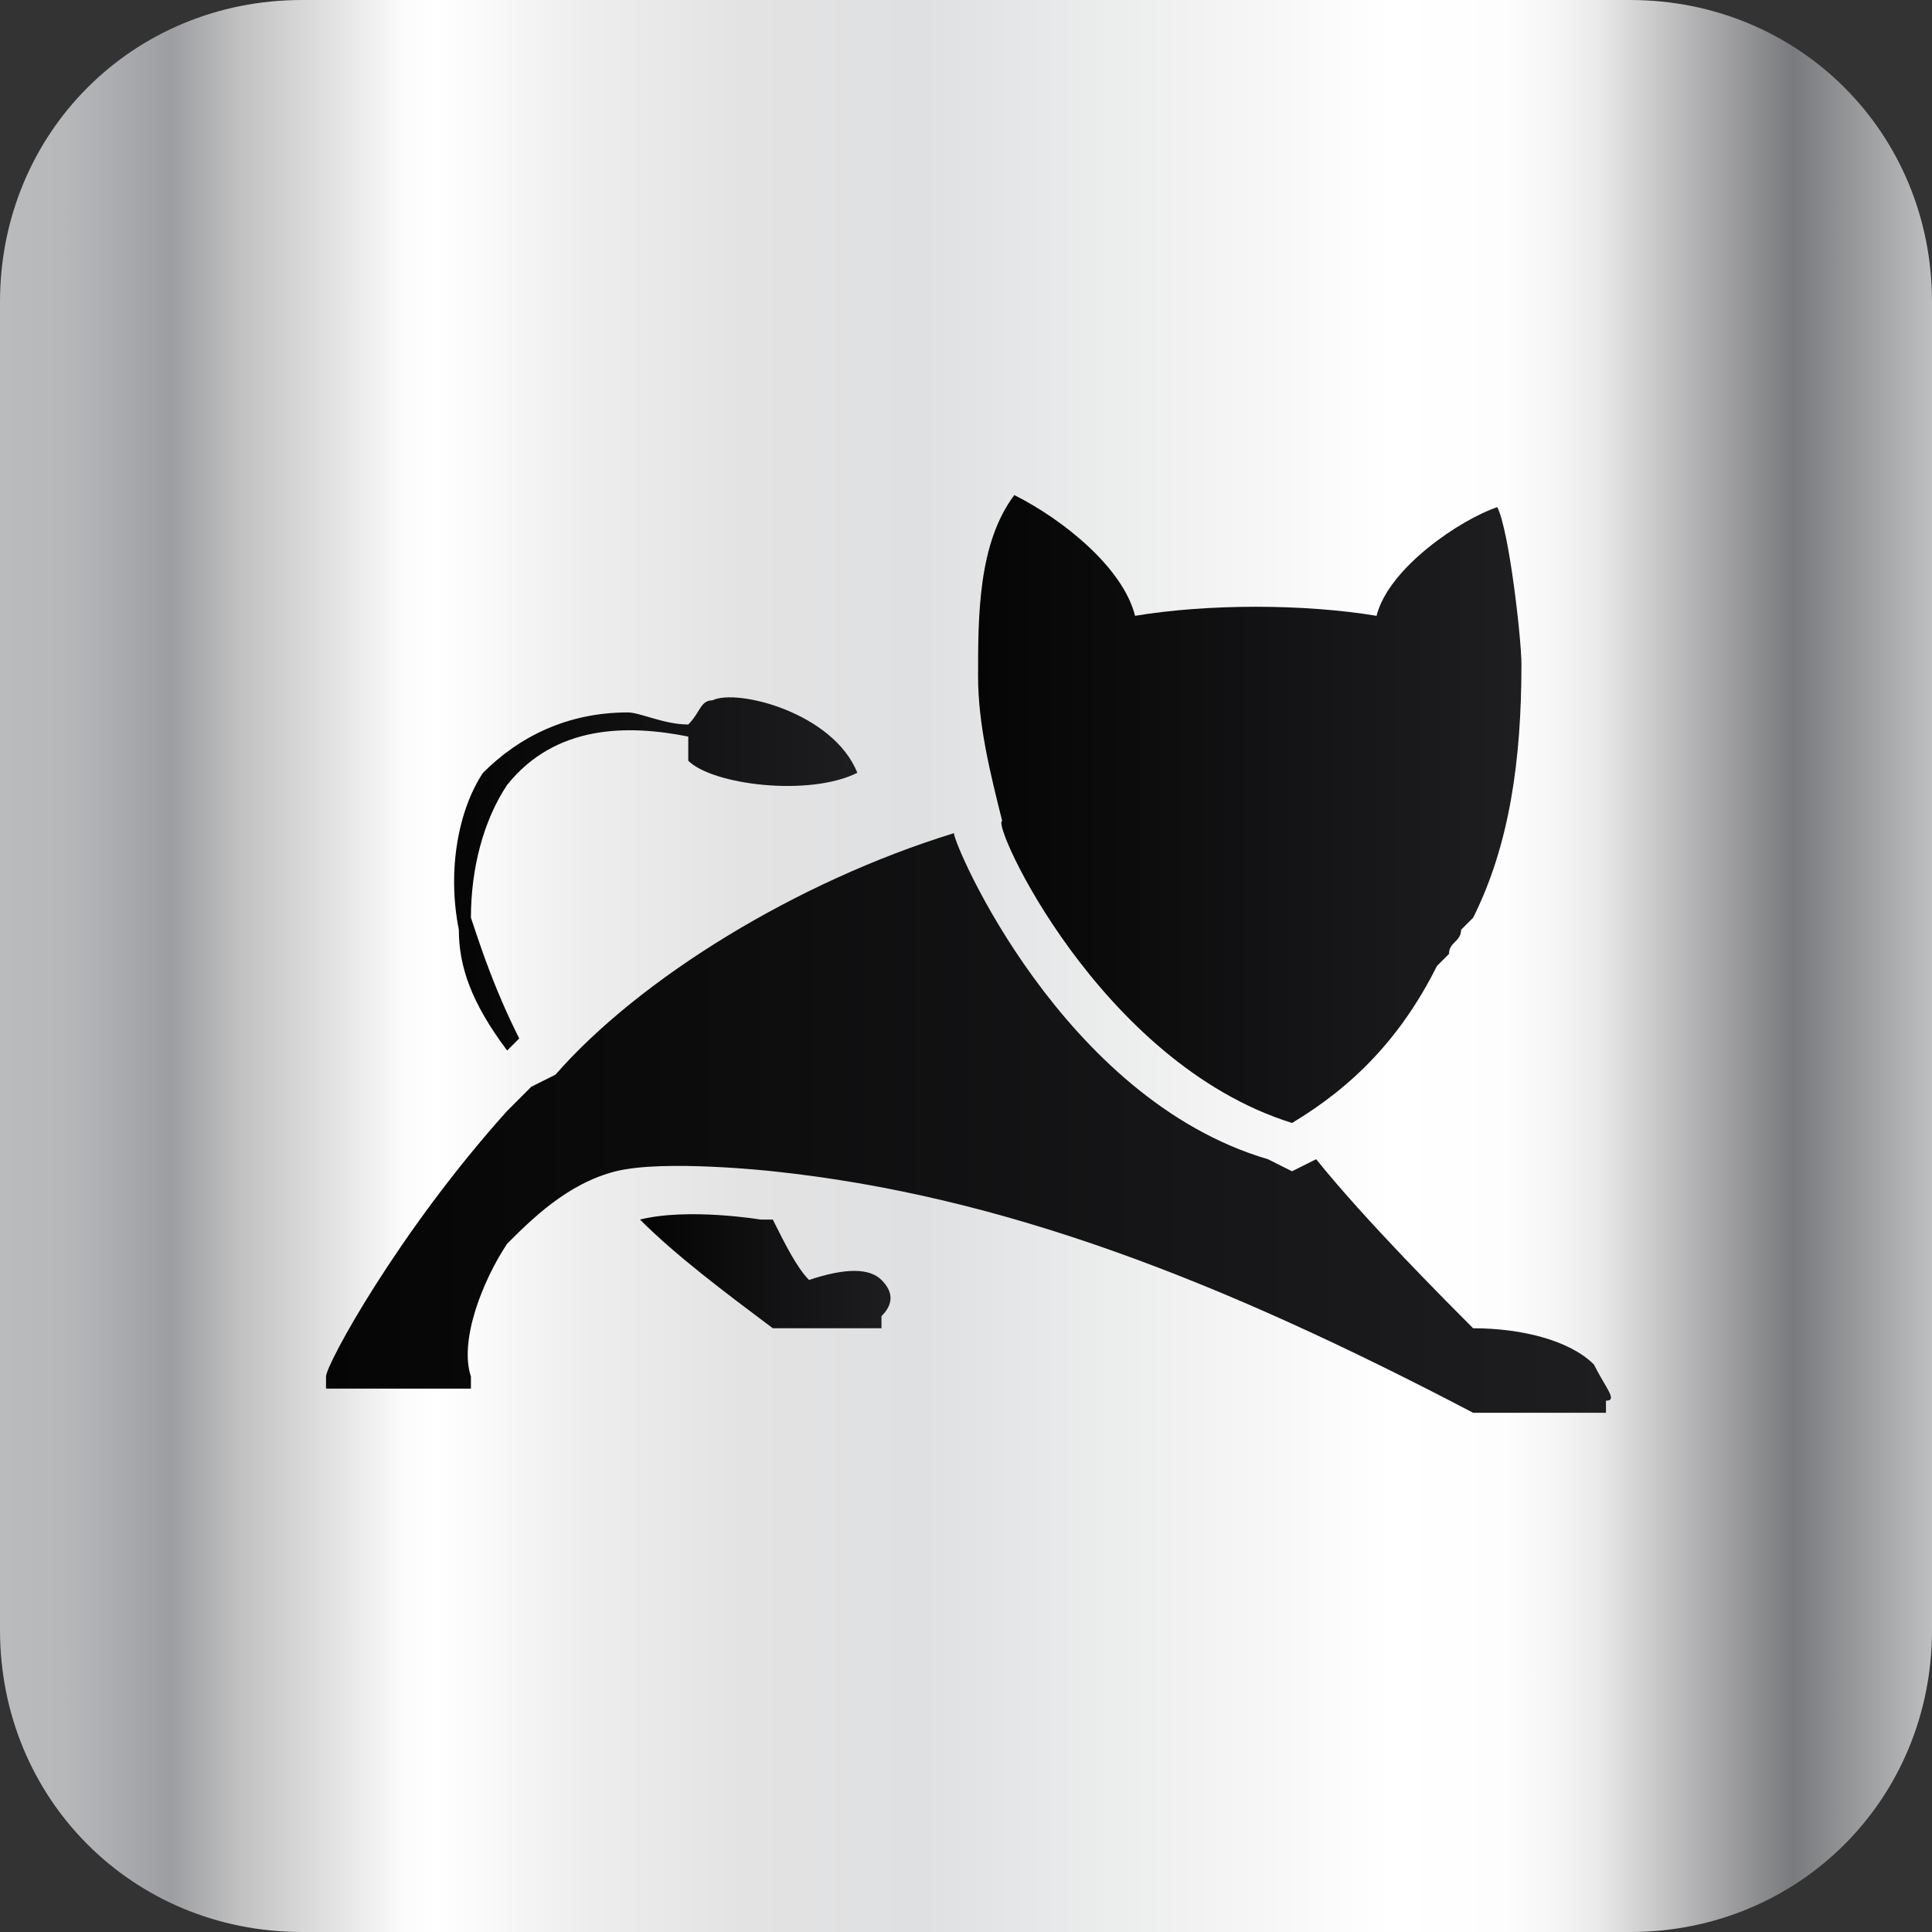 <?xml version="1.0" encoding="utf-8"?>
<!-- Generator: Adobe Illustrator 18.1.0, SVG Export Plug-In . SVG Version: 6.00 Build 0)  -->
<svg version="1.1" id="图层_1" xmlns="http://www.w3.org/2000/svg" xmlns:xlink="http://www.w3.org/1999/xlink" x="0px" y="0px"
	 width="16px" height="16px" viewBox="0 0 16 16" style="enable-background:new 0 0 16 16;" xml:space="preserve">
<rect x="0" y="0" width="16" height="16" fill="#333333" stroke="none"/>
<style type="text/css">
	.st0{fill:url(#SVGID_1_);}
	.st1{fill:url(#SVGID_2_);}
	.st2{fill:url(#SVGID_3_);}
	.st3{fill:url(#SVGID_4_);}
	.st4{fill:url(#SVGID_5_);}
</style>
<g>
	
		<linearGradient id="SVGID_1_" gradientUnits="userSpaceOnUse" x1="0" y1="-14" x2="60" y2="-14" gradientTransform="matrix(0.267 0 0 -0.267 0 4.267)">
		<stop  offset="0" style="stop-color:#B9BBBD"/>
		<stop  offset="3.208770e-002" style="stop-color:#B6B8BA"/>
		<stop  offset="5.619587e-002" style="stop-color:#ADAEB1"/>
		<stop  offset="8.827712e-002" style="stop-color:#9D9EA1"/>
		<stop  offset="0.124" style="stop-color:#C1C1C2"/>
		<stop  offset="0.192" style="stop-color:#F0F0F0"/>
		<stop  offset="0.208" style="stop-color:#FBFBFB"/>
		<stop  offset="0.225" style="stop-color:#FFFFFF"/>
		<stop  offset="0.301" style="stop-color:#EEEEEF"/>
		<stop  offset="0.385" style="stop-color:#E3E3E4"/>
		<stop  offset="0.477" style="stop-color:#DFE0E1"/>
		<stop  offset="0.719" style="stop-color:#FFFFFF"/>
		<stop  offset="0.779" style="stop-color:#FDFDFD"/>
		<stop  offset="0.806" style="stop-color:#F6F5F5"/>
		<stop  offset="0.826" style="stop-color:#EBEAEA"/>
		<stop  offset="0.927" style="stop-color:#797A7D"/>
		<stop  offset="1" style="stop-color:#BEC0C1"/>
	</linearGradient>
	<path class="st0" d="M13.5,16h-11C1.1,16,0,14.9,0,13.5v-11C0,1.1,1.1,0,2.5,0h11C14.9,0,16,1.1,16,2.5v11C16,14.9,14.9,16,13.5,16
		z"/>
	<g>
		
			<linearGradient id="SVGID_2_" gradientUnits="userSpaceOnUse" x1="30.253" y1="-9.4" x2="47.008" y2="-9.4" gradientTransform="matrix(0.267 0 0 -0.267 0 4.267)">
			<stop  offset="0" style="stop-color:#050505"/>
			<stop  offset="1" style="stop-color:#1E1E21"/>
		</linearGradient>
		<path class="st1" d="M10.7,9.3c0.5-0.3,0.9-0.7,1.2-1.3l0.1-0.1c0-0.1,0.1-0.1,0.1-0.2l0.1-0.1c0.3-0.6,0.4-1.3,0.4-2.1l0,0
			c0-0.2-0.1-1.1-0.2-1.3c-0.3,0.1-0.9,0.5-1,0.9c-0.6-0.1-1.4-0.1-2,0c-0.1-0.4-0.6-0.8-1-1C8.1,4.5,8.1,5.1,8.1,5.6l0,0
			c0,0.4,0.1,0.8,0.2,1.2C8.2,6.8,9.1,8.8,10.7,9.3z"/>
		
			<linearGradient id="SVGID_3_" gradientUnits="userSpaceOnUse" x1="10" y1="-18.95" x2="50" y2="-18.95" gradientTransform="matrix(0.267 0 0 -0.267 0 4.267)">
			<stop  offset="0" style="stop-color:#050505"/>
			<stop  offset="1" style="stop-color:#1E1E21"/>
		</linearGradient>
		<path class="st2" d="M13.2,11.3C13,11.1,12.6,11,12.2,11c-0.2-0.2-0.9-0.9-1.3-1.4l-0.2,0.1l-0.2-0.1C8.8,9.1,7.9,7,7.9,6.9v0v0
			c-1.3,0.4-2.6,1.2-3.3,2L4.4,9C4.3,9.1,4.3,9.1,4.2,9.2c-0.9,1-1.5,2.1-1.5,2.2v0.1h1.2l0-0.1c-0.1-0.3,0.1-0.8,0.3-1.1
			c0.2-0.2,0.5-0.5,0.9-0.6c0.4-0.1,1.3,0,1.3,0c1.9,0.2,3.7,0.9,5.8,2h1.1l0-0.1C13.4,11.6,13.3,11.5,13.2,11.3z"/>
		
			<linearGradient id="SVGID_4_" gradientUnits="userSpaceOnUse" x1="20.147" y1="-23.586" x2="27.773" y2="-23.586" gradientTransform="matrix(0.267 0 0 -0.267 0 4.267)">
			<stop  offset="0" style="stop-color:#050505"/>
			<stop  offset="1" style="stop-color:#1E1E21"/>
		</linearGradient>
		<path class="st3" d="M7.3,10.6c-0.1-0.1-0.3-0.1-0.6,0c-0.1-0.1-0.2-0.3-0.3-0.5c0,0,0,0-0.1,0c0,0-0.6-0.1-1,0
			c0.3,0.3,0.7,0.6,1.1,0.9h0.9v-0.1C7.4,10.8,7.4,10.7,7.3,10.6z"/>
		
			<linearGradient id="SVGID_5_" gradientUnits="userSpaceOnUse" x1="13.976" y1="-11.103" x2="26.896" y2="-11.103" gradientTransform="matrix(0.267 0 0 -0.267 0 4.267)">
			<stop  offset="0" style="stop-color:#050505"/>
			<stop  offset="1" style="stop-color:#1E1E21"/>
		</linearGradient>
		<path class="st4" d="M4.2,8.7L4.2,8.7c0.1-0.1,0.1-0.1,0.1-0.1C4.1,8.2,4,7.9,3.9,7.6C3.9,7.2,4,6.8,4.2,6.5C4.6,6,5.2,6,5.7,6.1
			c0,0.1,0,0.2,0,0.2c0.2,0.2,1,0.3,1.4,0.1C6.9,5.9,6.1,5.7,5.9,5.8c-0.1,0-0.1,0.1-0.2,0.2c-0.2,0-0.4-0.1-0.5-0.1
			c-0.5,0-0.9,0.2-1.2,0.5C3.8,6.7,3.7,7.2,3.8,7.7C3.8,8,3.9,8.3,4.2,8.7z"/>
	</g>
</g>
</svg>
